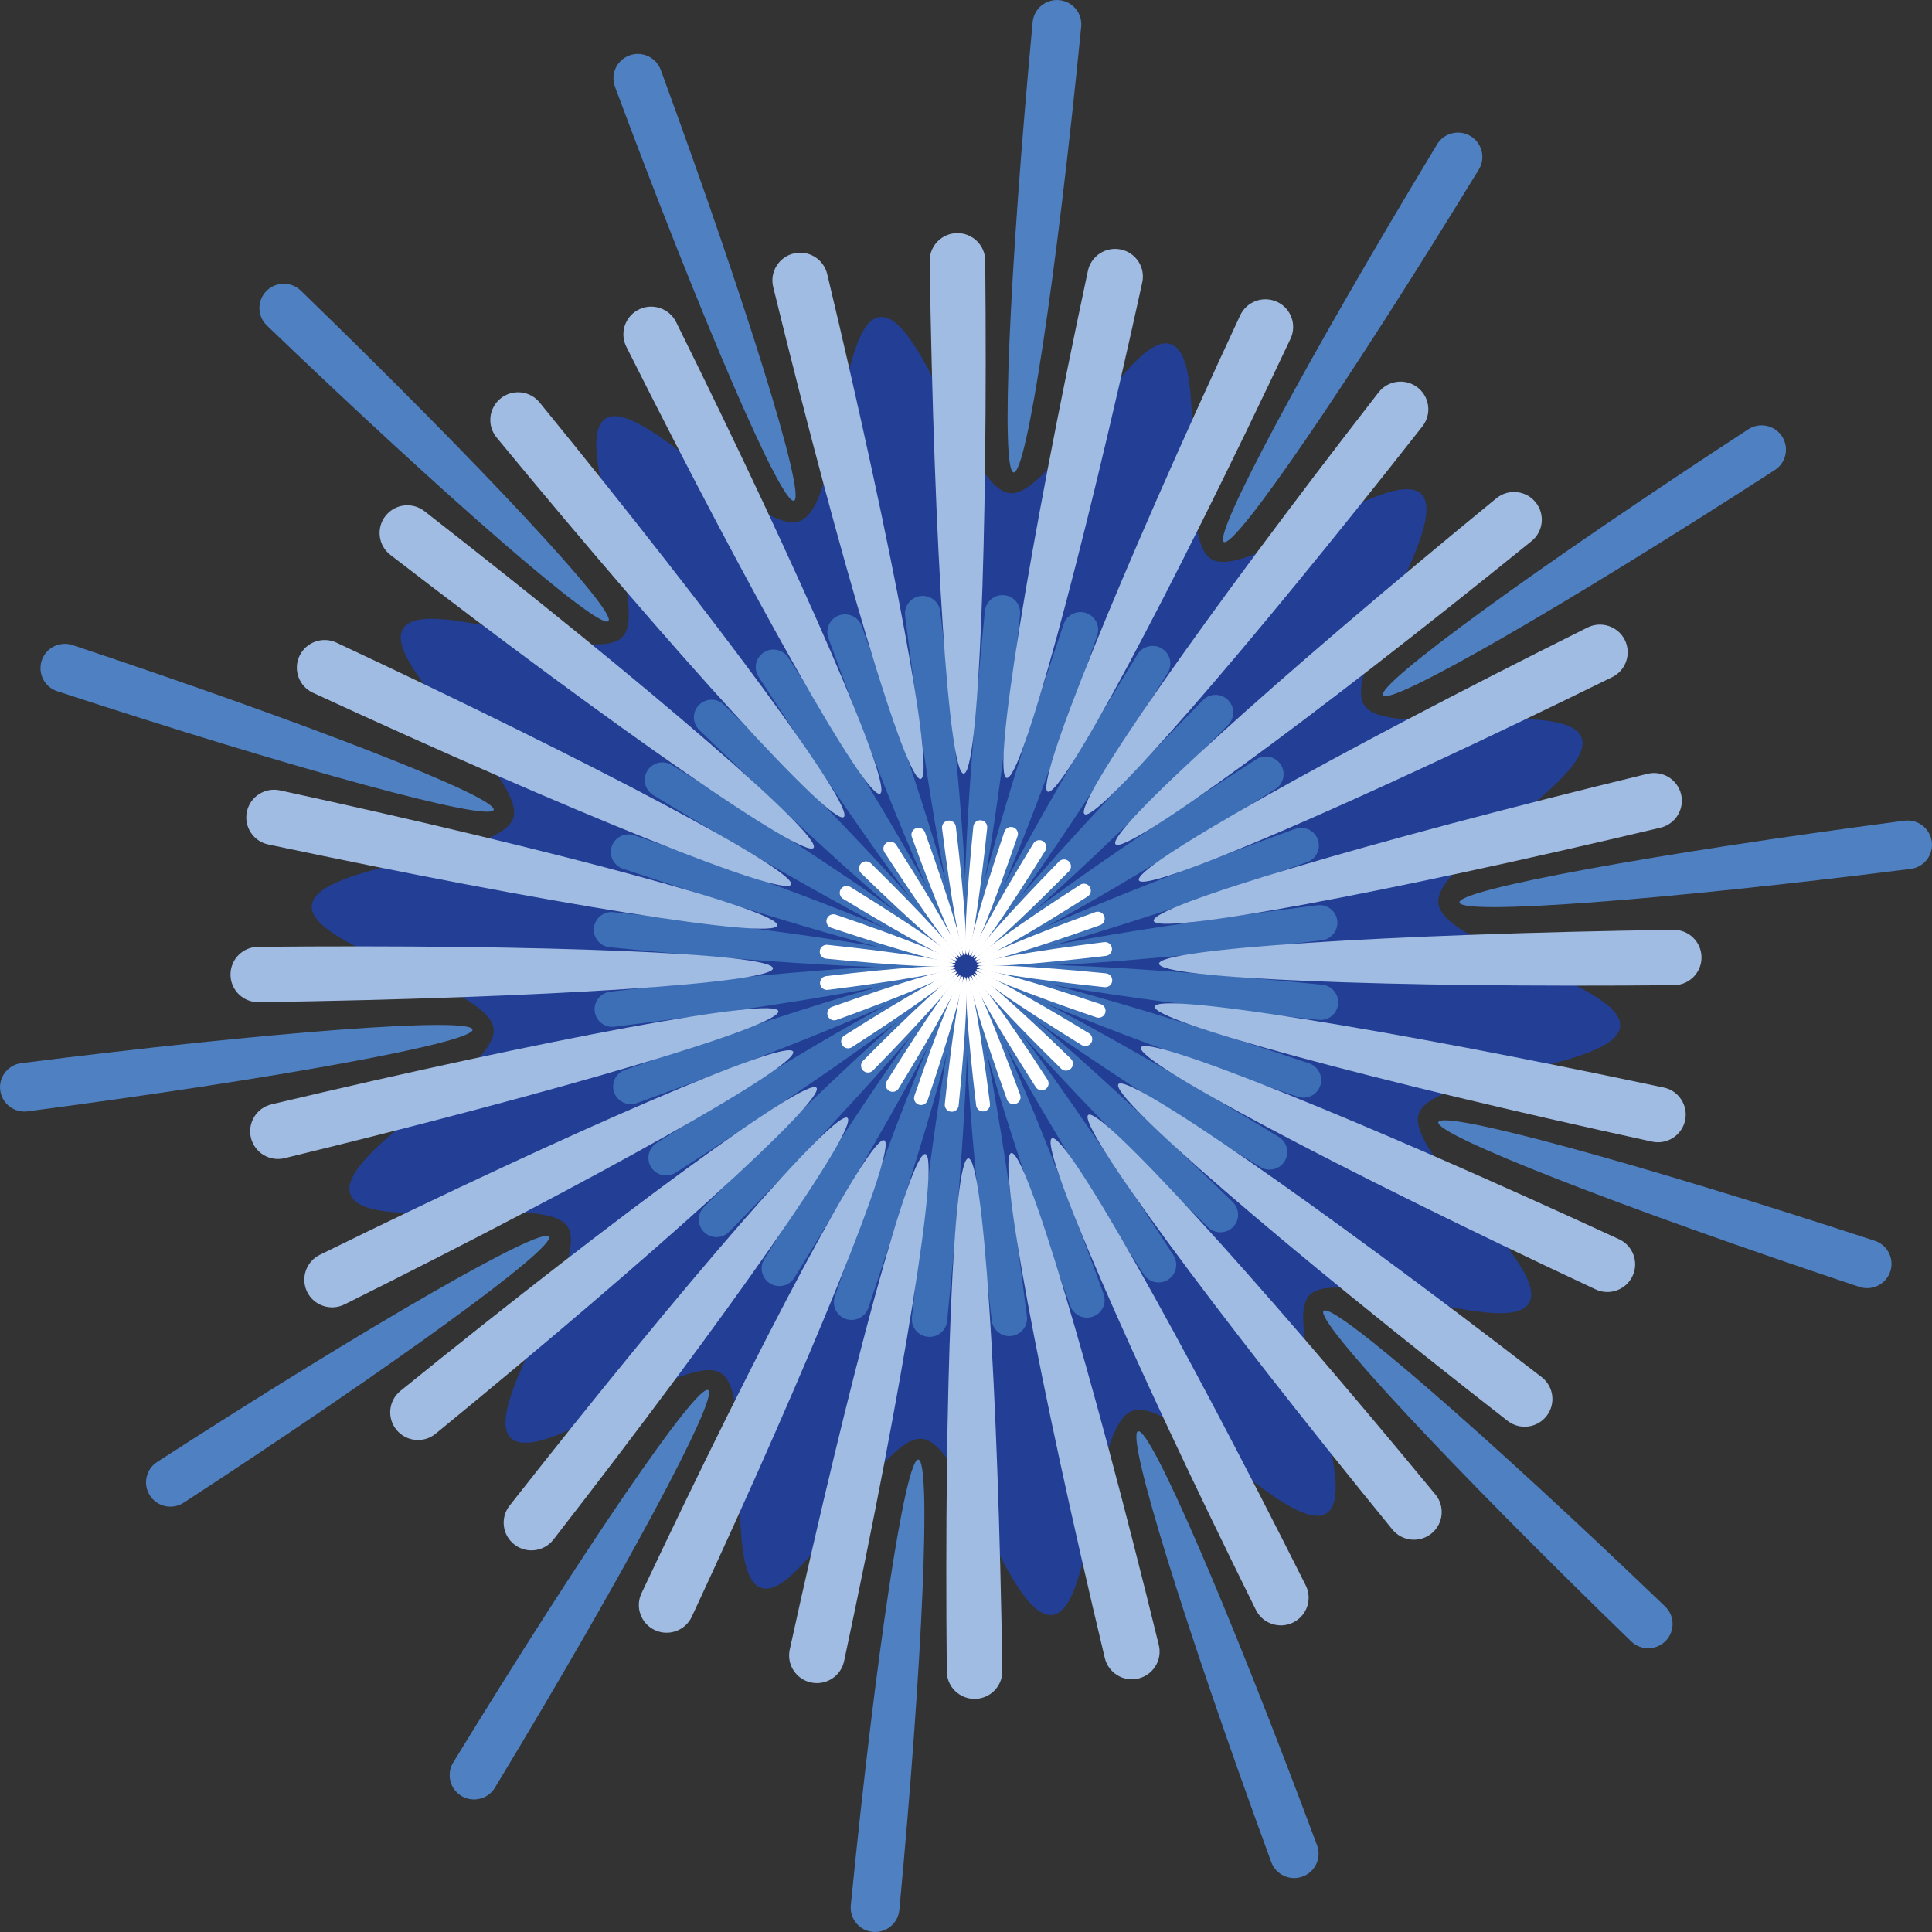 <?xml version="1.0" encoding="UTF-8"?>
<svg id="a" data-name="图层 1" xmlns="http://www.w3.org/2000/svg" width="400" height="400" viewBox="0 0 400 400">
  <rect x="0" y="0" width="400" height="400" fill="#333333" stroke="none"/>
  <g>
    <path d="M146.61,287.81c-2.31-1.4-25.67,32.77-52.78,77.1-1.45,2.38-.69,5.48,1.7,6.92h0c2.39,1.44,5.5.68,6.94-1.71,26.88-44.47,46.46-80.92,44.15-82.31Z" fill="#4f81c2"/>
    <path d="M113.67,256.03c-1.48-2.26-37.4,18.43-81.13,46.65-2.34,1.51-3.01,4.64-1.49,6.97h0c1.52,2.33,4.66,2.99,7,1.46,43.58-28.44,77.09-52.82,75.62-55.08Z" fill="#4f81c2"/>
    <path d="M97.82,213.16c-.35-2.67-41.72.43-93.4,6.95-2.77.35-4.73,2.88-4.37,5.64h0c.36,2.76,2.9,4.71,5.67,4.34,51.65-6.79,92.46-14.26,92.11-16.93Z" fill="#4f81c2"/>
    <path d="M102.21,167.68c.85-2.56-37.78-17.65-87.18-34.12-2.65-.88-5.51.55-6.39,3.19h0c-.88,2.64.56,5.49,3.21,6.36,49.49,16.22,89.51,27.13,90.36,24.57Z" fill="#4f81c2"/>
    <path d="M125.97,128.6c1.88-1.94-26.35-32.23-63.69-68.43-2-1.94-5.21-1.89-7.15.11h0c-1.94,2-1.89,5.19.13,7.12,37.53,36.01,68.83,63.14,70.71,61.2Z" fill="#4f81c2"/>
    <path d="M164.39,103.66c2.54-.93-9.71-40.43-27.59-89.19-.96-2.61-3.87-3.96-6.49-2.99h0c-2.62.96-3.96,3.86-2.99,6.47,18.13,48.67,34.52,86.64,37.06,85.71Z" fill="#4f81c2"/>
    <path d="M209.87,97.81c2.69.26,8.86-40.62,13.98-92.28.27-2.77-1.76-5.24-4.54-5.5h0c-2.78-.27-5.25,1.77-5.51,4.54-4.85,51.69-6.62,92.99-3.93,93.25Z" fill="#4f81c2"/>
    <path d="M253.39,112.2c2.31,1.4,25.67-32.77,52.78-77.1,1.45-2.38.69-5.48-1.7-6.92h0c-2.39-1.44-5.5-.68-6.94,1.71-26.88,44.47-46.46,80.92-44.15,82.31Z" fill="#4f81c2"/>
    <path d="M286.33,143.97c1.48,2.26,37.4-18.43,81.13-46.65,2.34-1.51,3.01-4.64,1.49-6.97h0c-1.52-2.33-4.66-2.99-7-1.46-43.58,28.44-77.09,52.82-75.62,55.08Z" fill="#4f81c2"/>
    <path d="M302.18,186.85c.35,2.67,41.72-.43,93.4-6.95,2.77-.35,4.73-2.88,4.37-5.64h0c-.36-2.76-2.9-4.71-5.67-4.34-51.65,6.79-92.46,14.26-92.11,16.93Z" fill="#4f81c2"/>
    <path d="M297.79,232.32c-.85,2.56,37.78,17.65,87.18,34.12,2.65.88,5.51-.55,6.39-3.19h0c.88-2.64-.56-5.49-3.21-6.36-49.49-16.22-89.51-27.13-90.36-24.57Z" fill="#4f81c2"/>
    <path d="M274.03,271.4c-1.88,1.94,26.35,32.23,63.69,68.43,2,1.94,5.21,1.89,7.15-.11h0c1.94-2,1.89-5.19-.13-7.12-37.53-36.01-68.83-63.14-70.71-61.2Z" fill="#4f81c2"/>
    <path d="M235.61,296.34c-2.54.93,9.71,40.43,27.59,89.19.96,2.61,3.87,3.96,6.49,2.99h0c2.62-.96,3.96-3.86,2.99-6.47-18.13-48.67-34.52-86.64-37.06-85.71Z" fill="#4f81c2"/>
    <path d="M190.13,302.19c-2.69-.26-8.86,40.62-13.98,92.28-.27,2.77,1.76,5.24,4.54,5.5h0c2.78.27,5.25-1.77,5.51-4.54,4.85-51.69,6.62-92.99,3.93-93.25Z" fill="#4f81c2"/>
  </g>
  <path d="M327.44,152.72c3.13,8.38-30.78,25.85-29.64,34.36,1.18,8.78,38.44,16.82,37.63,25.44-.82,8.76-38.97,9.82-41.7,18.09-2.74,8.31,27.35,31.69,22.83,39.19-4.5,7.47-39.33-8.01-45.44-1.66-6.01,6.24,10.93,40.32,3.5,45.18-7.2,4.7-31.79-24.33-40.2-21.21-8.41,3.12-7.96,41.11-16.5,42.24-8.81,1.17-18.36-35.65-27.01-36.46-8.79-.82-24.98,33.59-33.29,30.87-8.34-2.73-.92-40.02-8.45-44.53-7.49-4.48-37.05,19.58-43.42,13.49-6.27-5.99,16.65-36.35,11.77-43.76-4.72-7.18-41.84,1.7-44.97-6.68-3.13-8.38,30.78-25.85,29.64-34.36-1.18-8.78-38.44-16.82-37.63-25.44.82-8.76,38.97-9.82,41.7-18.09,2.74-8.31-27.35-31.69-22.83-39.19,4.5-7.47,39.33,8.01,45.44,1.66,6.01-6.24-10.93-40.32-3.5-45.18,7.2-4.7,31.79,24.33,40.2,21.21,8.41-3.12,7.96-41.11,16.5-42.24,8.81-1.17,18.36,35.65,27.01,36.46,8.79.82,24.98-33.59,33.29-30.87,8.34,2.73.92,40.02,8.45,44.53,7.49,4.48,37.05-19.58,43.42-13.49,6.27,5.99-16.65,36.35-11.77,43.76,4.72,7.18,41.84-1.7,44.97,6.68Z" fill="#223e95"/>
  <g>
    <path d="M199.4,205.78c-1.95-.2-6.63,29.47-10.6,66.97-.21,2.01,1.25,3.81,3.27,4.02h0c2.02.21,3.82-1.26,4.02-3.27,3.77-37.52,5.26-67.51,3.3-67.71Z" fill="#3c6fb6"/>
    <path d="M198.13,205.5c-1.86-.63-13.04,27.26-25.29,62.94-.66,1.91.37,3.99,2.29,4.64h0c1.92.65,4.01-.38,4.65-2.3,12.06-35.74,20.2-64.65,18.34-65.28Z" fill="#3c6fb6"/>
    <path d="M196.95,204.95c-1.67-1.03-18.8,23.68-38.71,55.75-1.07,1.72-.53,3.98,1.2,5.03h0c1.73,1.06,3.99.52,5.05-1.21,19.74-32.17,34.13-58.55,32.46-59.58Z" fill="#3c6fb6"/>
    <path d="M195.92,204.15c-1.4-1.37-23.62,18.92-50.19,45.77-1.42,1.44-1.4,3.76.04,5.17h0c1.45,1.42,3.78,1.39,5.19-.06,26.43-26.99,46.35-49.52,44.95-50.89Z" fill="#3c6fb6"/>
    <path d="M195.09,203.14c-1.06-1.65-27.25,13.21-59.15,33.5-1.71,1.09-2.21,3.35-1.11,5.05h0c1.1,1.7,3.37,2.19,5.07,1.1,31.79-20.45,56.25-38,55.19-39.65Z" fill="#3c6fb6"/>
    <path d="M194.52,201.97c-.67-1.84-29.52,6.83-65.15,19.54-1.91.68-2.9,2.78-2.21,4.68h0c.69,1.9,2.8,2.88,4.7,2.19,35.56-12.89,63.32-24.57,62.66-26.42Z" fill="#3c6fb6"/>
    <path d="M194.21,200.71c-.24-1.94-30.3.12-67.88,4.61-2.01.24-3.45,2.07-3.2,4.07h0c.25,2.01,2.08,3.43,4.1,3.18,37.55-4.68,67.23-9.92,66.99-11.86Z" fill="#3c6fb6"/>
    <path d="M194.2,199.41c.2-1.95-29.57-6.6-67.21-10.56-2.02-.21-3.82,1.25-4.03,3.26h0c-.21,2.01,1.26,3.81,3.28,4.01,37.65,3.76,67.75,5.24,67.96,3.29Z" fill="#3c6fb6"/>
    <path d="M194.48,198.14c.63-1.85-27.35-13-63.16-25.2-1.92-.65-4.01.37-4.66,2.28h0c-.65,1.91.38,3.99,2.3,4.64,35.87,12.01,64.89,20.13,65.52,18.27Z" fill="#3c6fb6"/>
    <path d="M195.03,196.96c1.03-1.67-23.77-18.74-55.95-38.57-1.73-1.06-3.99-.53-5.05,1.19h0c-1.06,1.72-.52,3.98,1.21,5.03,32.29,19.67,58.76,34.01,59.79,32.34Z" fill="#3c6fb6"/>
    <path d="M195.84,195.93c1.38-1.4-18.99-23.54-45.94-50.01-1.44-1.42-3.77-1.4-5.19.04h0c-1.42,1.44-1.39,3.76.06,5.17,27.09,26.33,49.7,46.19,51.07,44.79Z" fill="#3c6fb6"/>
    <path d="M196.85,195.11c1.65-1.06-13.25-27.16-33.62-58.94-1.09-1.7-3.37-2.2-5.07-1.11h0c-1.71,1.09-2.2,3.36-1.1,5.06,20.53,31.68,38.14,56.05,39.79,54.99Z" fill="#3c6fb6"/>
    <path d="M198.02,194.53c1.85-.66-6.86-29.41-19.61-64.91-.68-1.9-2.79-2.89-4.7-2.21h0c-1.91.69-2.89,2.79-2.2,4.69,12.94,35.44,24.66,63.1,26.51,62.43Z" fill="#3c6fb6"/>
    <path d="M199.29,194.23c1.95-.24-.12-30.2-4.62-67.64-.24-2.01-2.07-3.44-4.09-3.19h0c-2.01.25-3.44,2.08-3.19,4.08,4.7,37.42,9.95,66.98,11.9,66.75Z" fill="#3c6fb6"/>
    <path d="M200.6,194.22c1.95.2,6.63-29.47,10.6-66.97.21-2.01-1.25-3.81-3.27-4.02h0c-2.02-.21-3.82,1.26-4.02,3.27-3.77,37.52-5.26,67.51-3.3,67.71Z" fill="#3c6fb6"/>
    <path d="M201.87,194.5c1.86.63,13.04-27.26,25.29-62.94.66-1.91-.37-3.99-2.29-4.64h0c-1.92-.65-4.01.38-4.65,2.3-12.06,35.74-20.2,64.65-18.34,65.28Z" fill="#3c6fb6"/>
    <path d="M203.05,195.05c1.67,1.03,18.8-23.68,38.71-55.75,1.07-1.72.53-3.98-1.2-5.03h0c-1.73-1.06-3.99-.52-5.05,1.21-19.74,32.17-34.13,58.55-32.46,59.58Z" fill="#3c6fb6"/>
    <path d="M204.08,195.85c1.4,1.37,23.62-18.92,50.19-45.77,1.42-1.44,1.4-3.76-.04-5.17h0c-1.45-1.42-3.78-1.39-5.19.06-26.43,26.99-46.35,49.52-44.95,50.89Z" fill="#3c6fb6"/>
    <path d="M204.91,196.86c1.06,1.65,27.25-13.21,59.15-33.5,1.71-1.09,2.21-3.35,1.11-5.05h0c-1.1-1.7-3.37-2.19-5.07-1.1-31.79,20.45-56.25,38-55.19,39.65Z" fill="#3c6fb6"/>
    <path d="M205.48,198.03c.67,1.84,29.52-6.83,65.15-19.54,1.91-.68,2.9-2.78,2.21-4.68h0c-.69-1.9-2.8-2.88-4.7-2.19-35.56,12.89-63.32,24.57-62.66,26.42Z" fill="#3c6fb6"/>
    <path d="M205.79,199.29c.24,1.94,30.3-.12,67.88-4.61,2.01-.24,3.45-2.07,3.2-4.07h0c-.25-2.01-2.08-3.43-4.1-3.18-37.55,4.68-67.23,9.92-66.99,11.86Z" fill="#3c6fb6"/>
    <path d="M205.8,200.59c-.2,1.95,29.57,6.6,67.21,10.56,2.02.21,3.82-1.25,4.03-3.26h0c.21-2.01-1.26-3.81-3.28-4.01-37.65-3.76-67.75-5.24-67.96-3.29Z" fill="#3c6fb6"/>
    <path d="M205.52,201.87c-.63,1.85,27.35,13,63.16,25.2,1.92.65,4.01-.37,4.66-2.28h0c.65-1.91-.38-3.99-2.3-4.64-35.87-12.01-64.89-20.13-65.52-18.27Z" fill="#3c6fb6"/>
    <path d="M204.97,203.04c-1.03,1.67,23.77,18.74,55.95,38.57,1.73,1.06,3.99.53,5.05-1.19h0c1.06-1.72.52-3.98-1.21-5.03-32.29-19.67-58.76-34.01-59.79-32.34Z" fill="#3c6fb6"/>
    <path d="M204.16,204.07c-1.38,1.4,18.99,23.54,45.94,50.01,1.44,1.42,3.77,1.4,5.19-.04h0c1.42-1.44,1.39-3.76-.06-5.17-27.09-26.33-49.7-46.19-51.07-44.79Z" fill="#3c6fb6"/>
    <path d="M203.15,204.89c-1.65,1.06,13.25,27.16,33.62,58.94,1.09,1.7,3.37,2.2,5.07,1.11h0c1.71-1.09,2.2-3.36,1.1-5.06-20.53-31.68-38.14-56.05-39.79-54.99Z" fill="#3c6fb6"/>
    <path d="M201.98,205.47c-1.85.66,6.86,29.41,19.61,64.91.68,1.9,2.79,2.89,4.7,2.21h0c1.91-.69,2.89-2.79,2.2-4.69-12.94-35.44-24.66-63.1-26.51-62.43Z" fill="#3c6fb6"/>
    <path d="M200.71,205.77c-1.95.24.12,30.2,4.62,67.64.24,2.01,2.07,3.44,4.09,3.19h0c2.01-.25,3.44-2.08,3.19-4.08-4.7-37.42-9.95-66.98-11.9-66.75Z" fill="#3c6fb6"/>
  </g>
  <g>
    <path d="M199.77,202.27c-.77-.08-2.61,11.58-4.16,26.32-.08.79.49,1.5,1.29,1.58h0c.79.08,1.5-.49,1.58-1.29,1.48-14.75,2.07-26.53,1.3-26.61Z" fill="#fff"/>
    <path d="M199.26,202.16c-.73-.25-5.13,10.71-9.94,24.73-.26.75.15,1.57.9,1.82h0c.75.26,1.57-.15,1.83-.9,4.74-14.05,7.94-25.41,7.21-25.66Z" fill="#fff"/>
    <path d="M198.8,201.95c-.66-.4-7.39,9.31-15.21,21.91-.42.68-.21,1.56.47,1.98h0c.68.42,1.57.2,1.98-.47,7.76-12.64,13.41-23.01,12.76-23.42Z" fill="#fff"/>
    <path d="M198.4,201.63c-.55-.54-9.28,7.44-19.72,17.99-.56.57-.55,1.48.02,2.03h0c.57.56,1.48.55,2.04-.02,10.39-10.61,18.22-19.46,17.67-20Z" fill="#fff"/>
    <path d="M198.07,201.23c-.42-.65-10.71,5.19-23.25,13.16-.67.43-.87,1.32-.44,1.99h0c.43.67,1.32.86,1.99.43,12.49-8.04,22.11-14.93,21.69-15.58Z" fill="#fff"/>
    <path d="M197.84,200.78c-.26-.72-11.6,2.69-25.6,7.68-.75.27-1.14,1.09-.87,1.84h0c.27.75,1.1,1.13,1.85.86,13.98-5.07,24.89-9.66,24.63-10.38Z" fill="#fff"/>
    <path d="M197.73,200.28c-.09-.76-11.91.05-26.68,1.81-.79.09-1.36.81-1.26,1.6h0c.1.79.82,1.35,1.61,1.25,14.76-1.84,26.42-3.9,26.33-4.66Z" fill="#fff"/>
    <path d="M197.72,199.77c.08-.77-11.62-2.6-26.41-4.15-.79-.08-1.5.49-1.58,1.28h0c-.08.79.5,1.5,1.29,1.58,14.8,1.48,26.63,2.06,26.71,1.29Z" fill="#fff"/>
    <path d="M197.83,199.27c.25-.73-10.75-5.11-24.82-9.9-.75-.26-1.58.15-1.83.9h0c-.26.75.15,1.57.91,1.82,14.1,4.72,25.5,7.91,25.75,7.18Z" fill="#fff"/>
    <path d="M198.05,198.8c.4-.66-9.34-7.36-21.99-15.16-.68-.42-1.57-.21-1.99.47h0c-.42.68-.2,1.56.48,1.98,12.69,7.73,23.1,13.37,23.5,12.71Z" fill="#fff"/>
    <path d="M198.36,198.4c.54-.55-7.46-9.25-18.05-19.65-.57-.56-1.48-.55-2.04.02h0c-.56.57-.55,1.48.02,2.03,10.65,10.35,19.53,18.15,20.07,17.6Z" fill="#fff"/>
    <path d="M198.76,198.08c.65-.42-5.21-10.67-13.21-23.16-.43-.67-1.32-.86-1.99-.44h0c-.67.43-.86,1.32-.43,1.99,8.07,12.45,14.99,22.03,15.64,21.61Z" fill="#fff"/>
    <path d="M199.22,197.85c.73-.26-2.7-11.56-7.71-25.51-.27-.75-1.1-1.14-1.85-.87h0c-.75.27-1.14,1.1-.87,1.84,5.08,13.93,9.69,24.8,10.42,24.54Z" fill="#fff"/>
    <path d="M199.72,197.73c.77-.09-.05-11.87-1.82-26.58-.09-.79-.82-1.35-1.61-1.25h0c-.79.1-1.35.82-1.25,1.6,1.85,14.7,3.91,26.33,4.68,26.23Z" fill="#fff"/>
    <path d="M200.23,197.73c.77.08,2.61-11.58,4.16-26.32.08-.79-.49-1.5-1.29-1.58h0c-.79-.08-1.5.49-1.58,1.29-1.48,14.75-2.07,26.53-1.3,26.61Z" fill="#fff"/>
    <path d="M200.74,197.84c.73.25,5.13-10.71,9.94-24.73.26-.75-.15-1.57-.9-1.82h0c-.75-.26-1.57.15-1.83.9-4.74,14.05-7.94,25.41-7.21,25.66Z" fill="#fff"/>
    <path d="M201.2,198.05c.66.4,7.39-9.31,15.21-21.91.42-.68.21-1.56-.47-1.98h0c-.68-.42-1.57-.2-1.98.47-7.76,12.64-13.41,23.01-12.76,23.42Z" fill="#fff"/>
    <path d="M201.6,198.37c.55.54,9.28-7.44,19.72-17.99.56-.57.55-1.48-.02-2.03h0c-.57-.56-1.48-.55-2.04.02-10.39,10.61-18.22,19.46-17.67,20Z" fill="#fff"/>
    <path d="M201.93,198.77c.42.65,10.71-5.19,23.25-13.16.67-.43.87-1.32.44-1.99h0c-.43-.67-1.32-.86-1.99-.43-12.49,8.04-22.11,14.93-21.69,15.58Z" fill="#fff"/>
    <path d="M202.16,199.22c.26.72,11.6-2.69,25.6-7.68.75-.27,1.14-1.09.87-1.84h0c-.27-.75-1.1-1.13-1.85-.86-13.98,5.07-24.89,9.66-24.63,10.38Z" fill="#fff"/>
    <path d="M202.27,199.72c.09.76,11.91-.05,26.68-1.81.79-.09,1.36-.81,1.26-1.6h0c-.1-.79-.82-1.35-1.61-1.25-14.76,1.84-26.42,3.9-26.33,4.66Z" fill="#fff"/>
    <path d="M202.28,200.23c-.08.77,11.62,2.6,26.41,4.15.79.08,1.5-.49,1.58-1.28h0c.08-.79-.5-1.5-1.29-1.58-14.8-1.48-26.63-2.06-26.71-1.29Z" fill="#fff"/>
    <path d="M202.17,200.73c-.25.73,10.75,5.11,24.82,9.9.75.26,1.58-.15,1.83-.9h0c.26-.75-.15-1.57-.91-1.82-14.1-4.72-25.5-7.91-25.75-7.18Z" fill="#fff"/>
    <path d="M201.95,201.2c-.4.66,9.34,7.36,21.99,15.16.68.42,1.57.21,1.99-.47h0c.42-.68.2-1.56-.48-1.98-12.69-7.73-23.1-13.37-23.5-12.71Z" fill="#fff"/>
    <path d="M201.64,201.6c-.54.55,7.46,9.25,18.05,19.65.57.56,1.48.55,2.04-.02h0c.56-.57.55-1.48-.02-2.03-10.65-10.35-19.53-18.15-20.07-17.6Z" fill="#fff"/>
    <path d="M201.24,201.92c-.65.42,5.21,10.67,13.21,23.16.43.67,1.32.86,1.99.44h0c.67-.43.86-1.32.43-1.99-8.07-12.45-14.99-22.03-15.64-21.61Z" fill="#fff"/>
    <path d="M200.78,202.15c-.73.26,2.7,11.56,7.71,25.51.27.75,1.1,1.14,1.85.87h0c.75-.27,1.14-1.1.87-1.84-5.08-13.93-9.69-24.8-10.42-24.54Z" fill="#fff"/>
    <path d="M200.28,202.27c-.77.09.05,11.87,1.82,26.58.09.79.82,1.35,1.61,1.25h0c.79-.1,1.35-.82,1.25-1.6-1.85-14.7-3.91-26.33-4.68-26.23Z" fill="#fff"/>
  </g>
  <g>
    <path d="M200.48,239.83c-3.08.04-5.03,47.1-4.46,106.23.03,3.17,2.64,5.71,5.82,5.68h0c3.18-.04,5.73-2.65,5.68-5.81-.87-59.13-3.96-106.13-7.04-106.1Z" fill="#a1bce2"/>
    <path d="M191.58,238.94c-3.01-.65-15.42,44.8-28.07,102.58-.68,3.1,1.3,6.16,4.41,6.82h0c3.11.67,6.18-1.31,6.84-4.41,12.36-57.85,19.84-104.35,16.83-105Z" fill="#a1bce2"/>
    <path d="M183.09,236.09c-2.79-1.3-25.04,40.26-50.28,93.78-1.35,2.87-.11,6.29,2.77,7.63h0c2.88,1.34,6.31.09,7.65-2.78,24.96-53.66,42.65-97.33,39.85-98.63Z" fill="#a1bce2"/>
    <path d="M175.46,231.44c-2.43-1.89-33.4,33.7-69.96,80.29-1.96,2.5-1.51,6.11,1,8.05h0c2.51,1.95,6.13,1.49,8.08-1.02,36.32-46.77,63.31-85.44,60.88-87.32Z" fill="#a1bce2"/>
    <path d="M169.05,225.21c-1.95-2.38-40.09,25.45-86.14,62.76-2.47,2-2.84,5.62-.82,8.07h0c2.01,2.45,5.65,2.81,8.1.8,45.86-37.55,80.81-69.26,78.86-71.63Z" fill="#a1bce2"/>
    <path d="M164.2,217.71c-1.37-2.75-44.76,15.92-97.99,42.09-2.85,1.4-4.02,4.85-2.61,7.69h0c1.41,2.84,4.88,3.99,7.72,2.58,53.09-26.44,94.25-49.6,92.88-52.35Z" fill="#a1bce2"/>
    <path d="M161.14,209.33c-.72-2.99-47.2,5.6-104.93,19.31-3.09.73-5,3.84-4.26,6.92h0c.75,3.08,3.86,4.98,6.95,4.23,57.66-14.01,102.96-27.46,102.24-30.45Z" fill="#a1bce2"/>
    <path d="M160.03,200.48c-.04-3.07-47.26-5.01-106.61-4.45-3.18.03-5.73,2.63-5.7,5.8h0c.04,3.17,2.65,5.71,5.84,5.66,59.35-.87,106.51-3.95,106.48-7.02Z" fill="#a1bce2"/>
    <path d="M160.92,191.61c.65-3-44.96-15.36-102.95-27.97-3.11-.68-6.18,1.29-6.85,4.39h0c-.67,3.1,1.31,6.15,4.42,6.81,58.05,12.31,104.72,19.77,105.37,16.77Z" fill="#a1bce2"/>
    <path d="M163.78,183.15c1.3-2.78-40.4-24.95-94.12-50.1-2.88-1.35-6.31-.11-7.66,2.76h0c-1.35,2.87-.09,6.29,2.79,7.62,53.85,24.87,97.68,42.49,98.99,39.71Z" fill="#a1bce2"/>
    <path d="M168.45,175.54c1.89-2.42-33.82-33.28-80.57-69.71-2.51-1.95-6.13-1.51-8.08,1h0c-1.95,2.5-1.5,6.11,1.02,8.05,46.94,36.19,85.74,63.09,87.64,60.66Z" fill="#a1bce2"/>
    <path d="M174.7,169.16c2.39-1.94-25.54-39.94-62.98-85.83-2.01-2.46-5.64-2.83-8.1-.82h0c-2.46,2.01-2.82,5.63-.8,8.08,37.68,45.69,69.51,80.52,71.89,78.57Z" fill="#a1bce2"/>
    <path d="M182.22,164.32c2.76-1.37-15.98-44.6-42.24-97.64-1.41-2.84-4.87-4.01-7.72-2.6h0c-2.85,1.41-4.01,4.86-2.59,7.7,26.54,52.9,49.78,93.91,52.54,92.54Z" fill="#a1bce2"/>
    <path d="M190.63,161.28c3-.72-5.62-47.03-19.37-104.56-.74-3.08-3.85-4.99-6.94-4.24h0c-3.09.74-4.99,3.85-4.24,6.93,14.06,57.46,27.56,102.59,30.56,101.87Z" fill="#a1bce2"/>
    <path d="M199.52,160.17c3.08-.04,5.03-47.1,4.46-106.23-.03-3.17-2.64-5.71-5.82-5.68h0c-3.18.04-5.73,2.65-5.68,5.81.87,59.13,3.96,106.13,7.04,106.1Z" fill="#a1bce2"/>
    <path d="M208.42,161.06c3.01.65,15.42-44.8,28.07-102.58.68-3.1-1.3-6.16-4.41-6.82h0c-3.11-.67-6.18,1.31-6.84,4.41-12.36,57.85-19.84,104.35-16.83,105Z" fill="#a1bce2"/>
    <path d="M216.91,163.91c2.79,1.3,25.04-40.26,50.28-93.78,1.35-2.87.11-6.29-2.77-7.63h0c-2.88-1.34-6.31-.09-7.65,2.78-24.96,53.66-42.65,97.33-39.85,98.63Z" fill="#a1bce2"/>
    <path d="M224.54,168.56c2.43,1.89,33.4-33.7,69.96-80.29,1.96-2.5,1.51-6.11-1-8.05h0c-2.51-1.95-6.13-1.49-8.08,1.02-36.32,46.77-63.31,85.44-60.88,87.32Z" fill="#a1bce2"/>
    <path d="M230.95,174.79c1.95,2.38,40.09-25.45,86.14-62.76,2.47-2,2.84-5.62.82-8.07h0c-2.01-2.45-5.65-2.81-8.1-.8-45.86,37.55-80.81,69.26-78.86,71.63Z" fill="#a1bce2"/>
    <path d="M235.8,182.28c1.37,2.75,44.76-15.92,97.99-42.09,2.85-1.4,4.02-4.85,2.61-7.69h0c-1.41-2.84-4.88-3.99-7.72-2.58-53.09,26.44-94.25,49.6-92.88,52.35Z" fill="#a1bce2"/>
    <path d="M238.86,190.67c.72,2.99,47.2-5.6,104.93-19.31,3.09-.73,5-3.84,4.26-6.92h0c-.75-3.08-3.86-4.98-6.95-4.23-57.66,14.01-102.96,27.46-102.24,30.45Z" fill="#a1bce2"/>
    <path d="M239.97,199.52c.04,3.07,47.26,5.01,106.61,4.45,3.18-.03,5.73-2.63,5.7-5.8h0c-.04-3.17-2.65-5.71-5.84-5.66-59.35.87-106.51,3.95-106.48,7.02Z" fill="#a1bce2"/>
    <path d="M239.08,208.39c-.65,3,44.96,15.36,102.95,27.97,3.11.68,6.18-1.29,6.85-4.39h0c.67-3.1-1.31-6.15-4.42-6.81-58.05-12.31-104.72-19.77-105.37-16.77Z" fill="#a1bce2"/>
    <path d="M236.22,216.85c-1.3,2.78,40.4,24.95,94.12,50.1,2.88,1.35,6.31.11,7.66-2.76h0c1.35-2.87.09-6.29-2.79-7.62-53.85-24.87-97.68-42.49-98.99-39.71Z" fill="#a1bce2"/>
    <path d="M231.55,224.46c-1.89,2.42,33.82,33.28,80.57,69.71,2.51,1.95,6.13,1.51,8.08-1h0c1.95-2.5,1.5-6.11-1.02-8.05-46.94-36.19-85.74-63.09-87.64-60.66Z" fill="#a1bce2"/>
    <path d="M225.3,230.84c-2.39,1.94,25.54,39.94,62.98,85.83,2.01,2.46,5.64,2.83,8.1.82h0c2.46-2.01,2.82-5.63.8-8.08-37.68-45.69-69.51-80.52-71.89-78.57Z" fill="#a1bce2"/>
    <path d="M217.78,235.68c-2.76,1.37,15.98,44.6,42.24,97.64,1.41,2.84,4.87,4.01,7.72,2.6h0c2.85-1.41,4.01-4.86,2.59-7.7-26.54-52.9-49.78-93.91-52.54-92.54Z" fill="#a1bce2"/>
    <path d="M209.37,238.72c-3,.72,5.62,47.03,19.37,104.56.74,3.08,3.85,4.99,6.94,4.24h0c3.09-.74,4.99-3.85,4.24-6.93-14.06-57.46-27.56-102.59-30.56-101.87Z" fill="#a1bce2"/>
  </g>
</svg>
